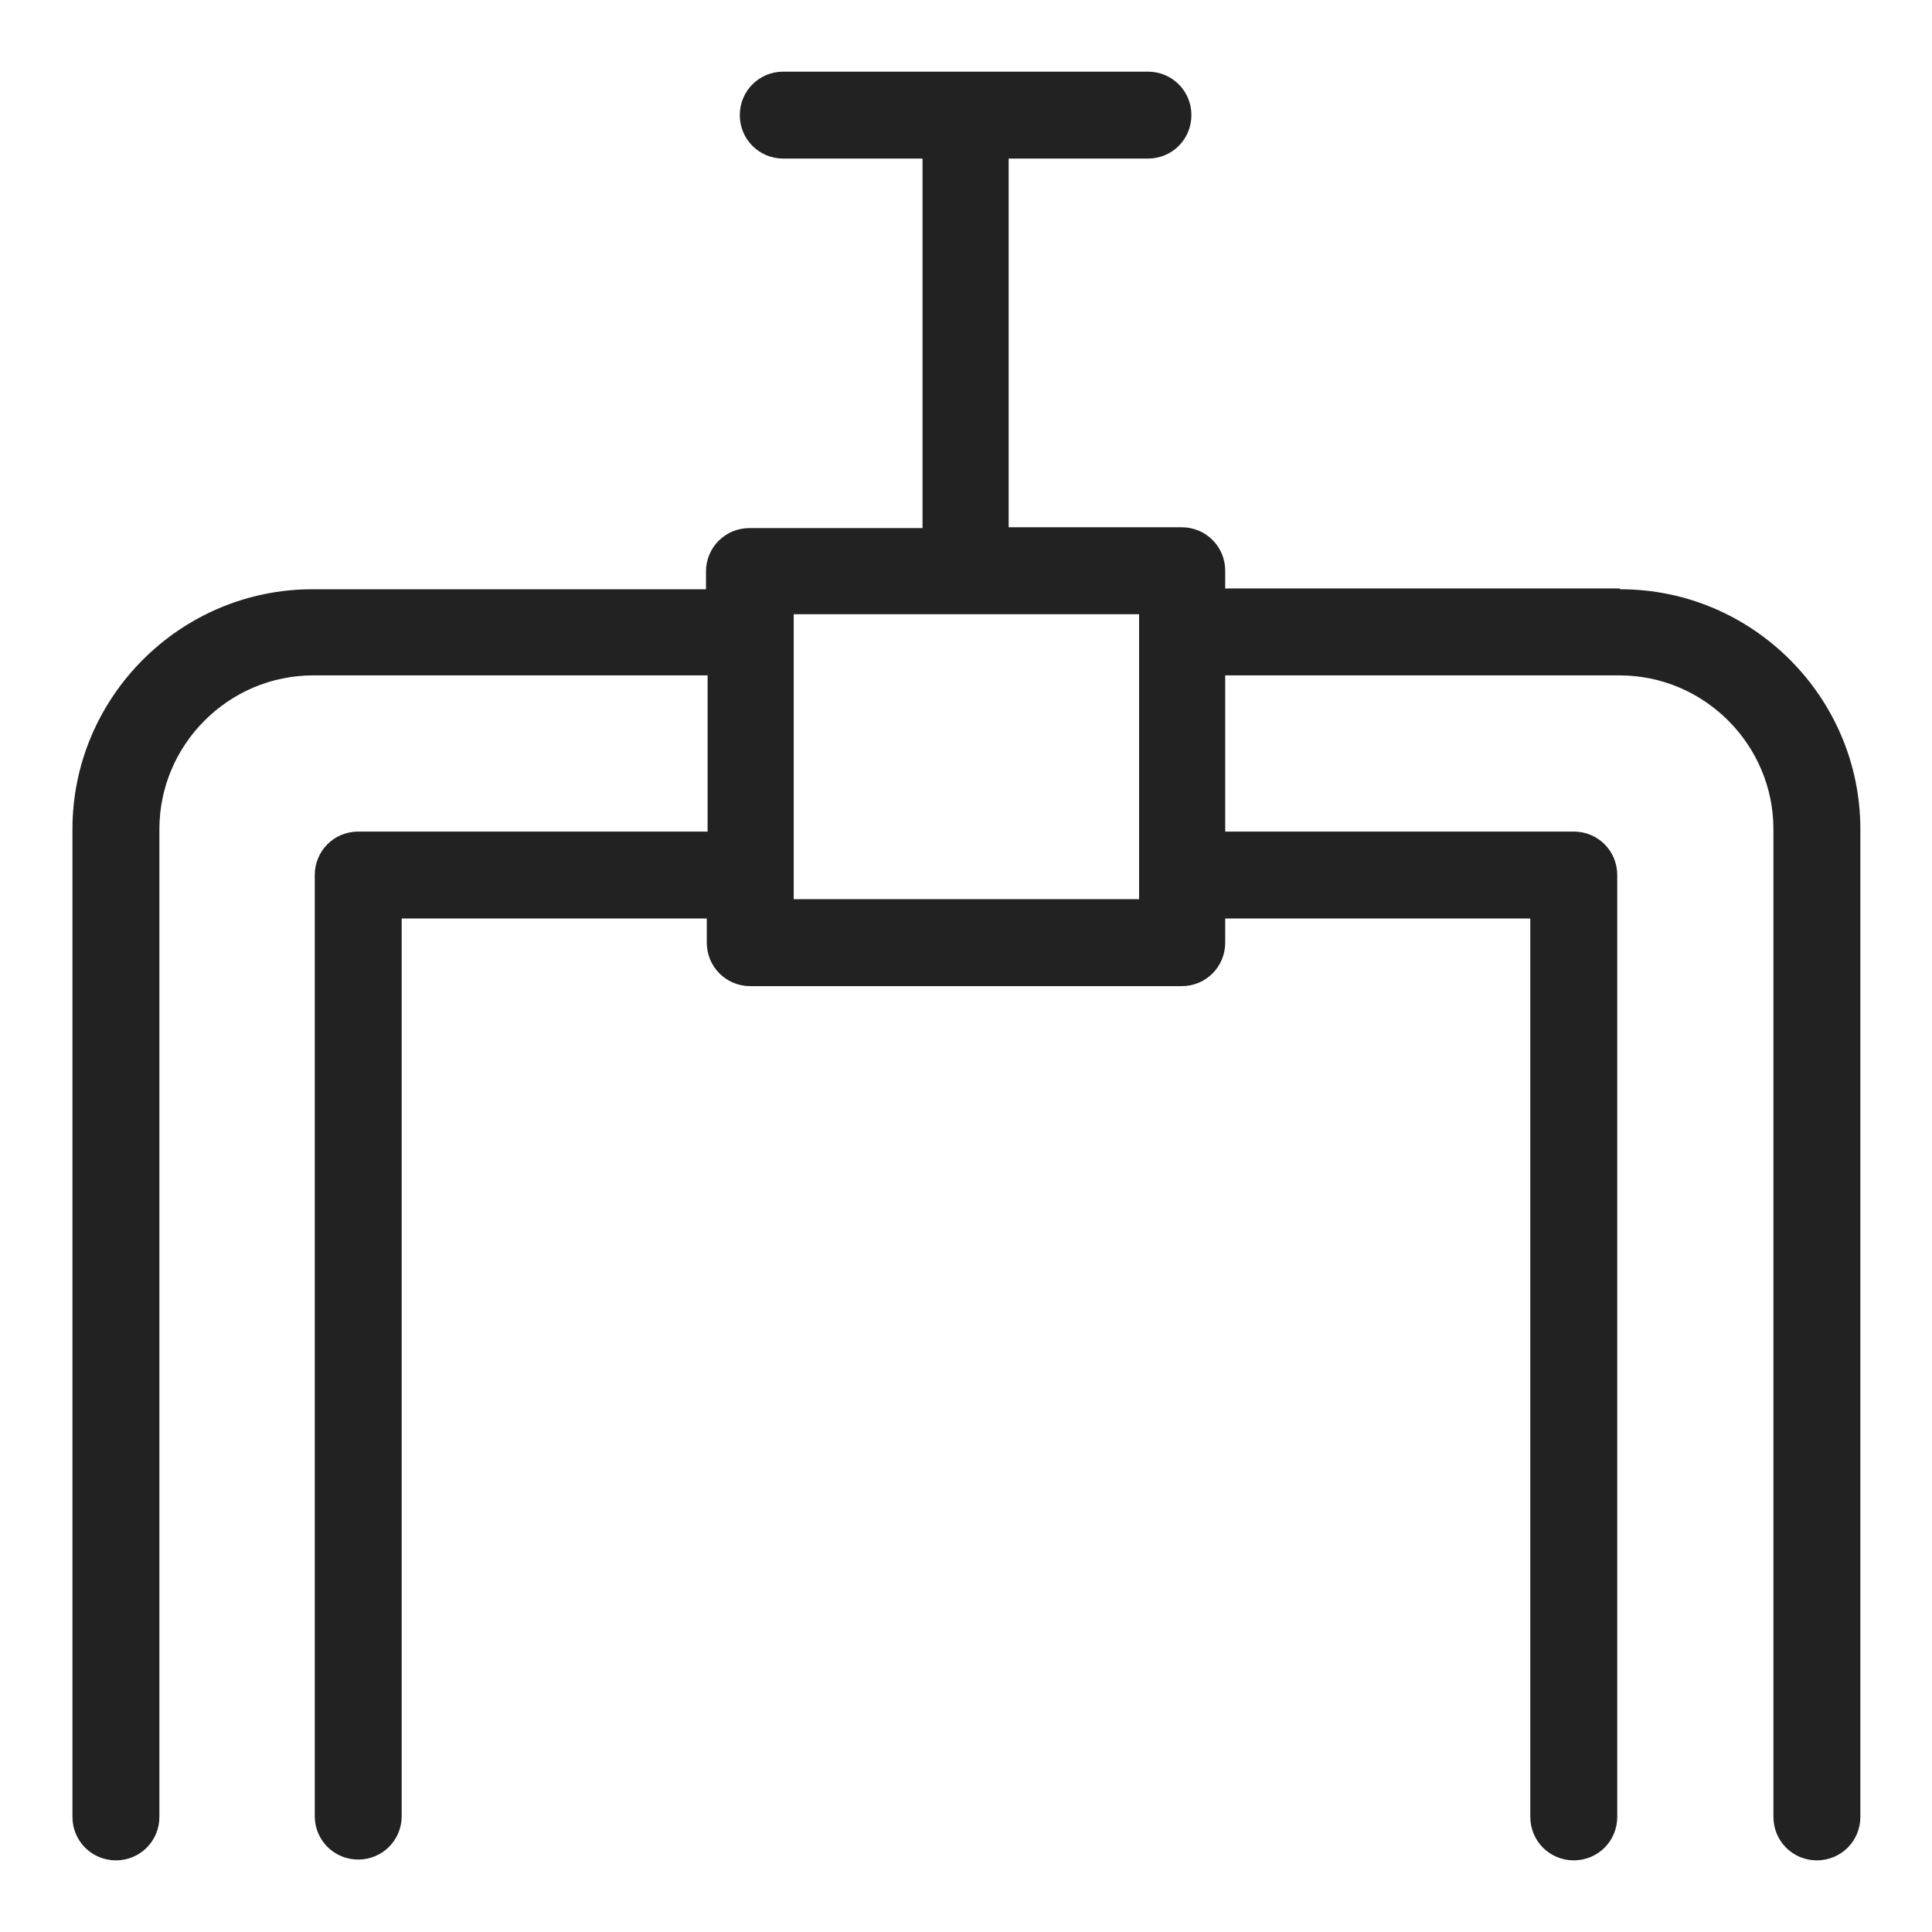 <svg width="24" height="24" viewBox="0 0 24 24" fill="none" xmlns="http://www.w3.org/2000/svg">
<g id="faucet_S 1">
<path id="Vector" d="M20.12 7.31H15.22V7.09C15.22 6.79 14.98 6.55 14.68 6.55H12.53V1.97H14.26C14.56 1.97 14.8 1.73 14.8 1.43C14.8 1.13 14.56 0.89 14.26 0.89H9.73C9.43 0.89 9.19 1.13 9.19 1.43C9.19 1.73 9.43 1.97 9.73 1.97H11.46V6.56H9.31C9.01 6.56 8.77 6.8 8.77 7.1V7.32H3.88C2.24 7.32 0.9 8.66 0.9 10.3V22.57C0.9 22.87 1.14 23.11 1.44 23.11C1.74 23.11 1.98 22.87 1.98 22.57V10.3C1.98 9.25 2.84 8.39 3.89 8.39H8.79V10.33H4.45C4.15 10.33 3.91 10.57 3.91 10.87V22.56C3.91 22.86 4.15 23.1 4.45 23.1C4.75 23.1 4.99 22.86 4.99 22.56V11.41H8.78V11.71C8.78 12.01 9.02 12.25 9.32 12.25H14.68C14.98 12.25 15.22 12.01 15.22 11.71V11.41H19.01V22.57C19.01 22.87 19.25 23.11 19.55 23.11C19.85 23.11 20.09 22.87 20.09 22.57V10.87C20.09 10.57 19.85 10.33 19.55 10.33H15.22V8.39H20.12C21.17 8.39 22.03 9.25 22.03 10.3V22.57C22.03 22.87 22.27 23.11 22.57 23.11C22.87 23.11 23.11 22.87 23.11 22.57V10.3C23.11 8.66 21.77 7.32 20.13 7.32L20.12 7.31ZM14.15 7.63V11.17H9.86V7.63H14.15Z" fill="#222222"/>
</g>
</svg>
